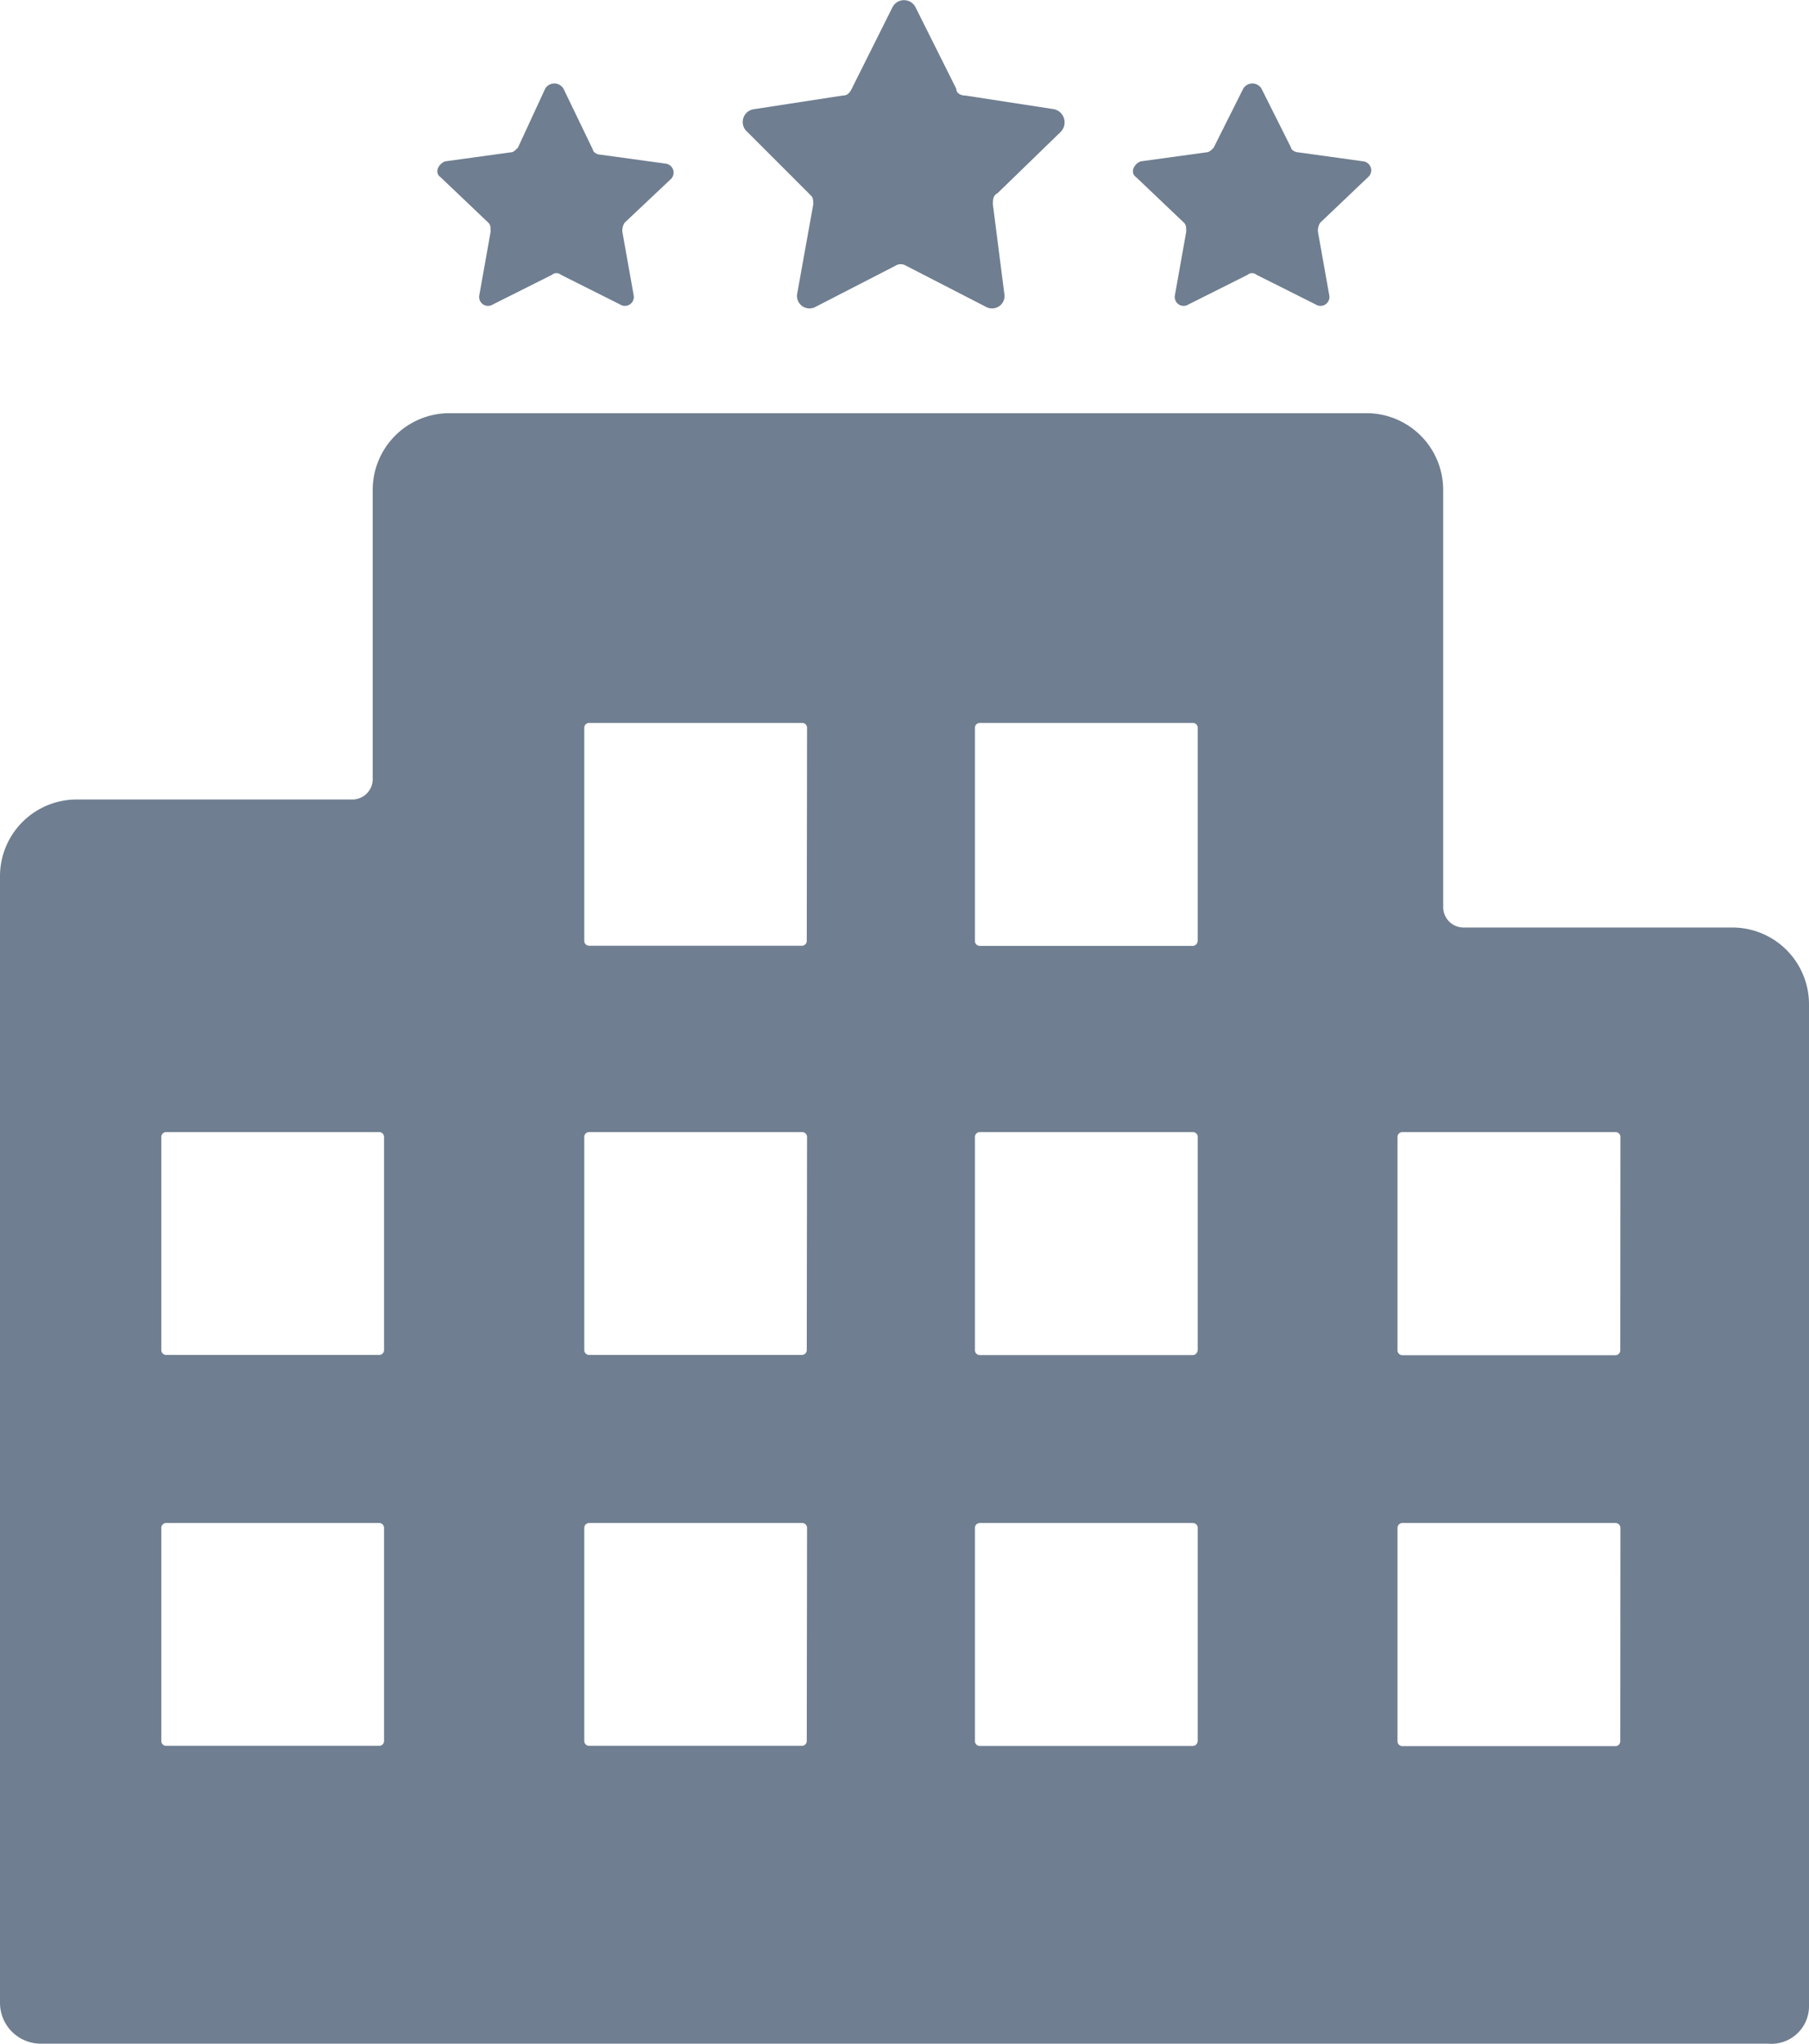 <svg id="hotel-icon" xmlns="http://www.w3.org/2000/svg" width="12.595" height="14.226" viewBox="0 0 12.595 14.226">
  <path id="Path_219" data-name="Path 219" d="M22.795,34.276V27.314a.534.534,0,0,0-.538-.538H20.39a.142.142,0,0,1-.142-.142v-2.9a.534.534,0,0,0-.538-.538H13.333a.534.534,0,0,0-.538.538v2.009a.142.142,0,0,1-.142.142H10.738a.534.534,0,0,0-.538.538V34.26a.284.284,0,0,0,.285.285H22.51A.262.262,0,0,0,22.795,34.276ZM12.874,32.44a.034.034,0,0,1-.032.032H11.355a.034.034,0,0,1-.032-.032V30.953a.034.034,0,0,1,.032-.032h1.487a.034.034,0,0,1,.032.032Zm0-2.721a.034.034,0,0,1-.032.032H11.355a.034.034,0,0,1-.032-.032V28.232a.034.034,0,0,1,.032-.032h1.487a.034.034,0,0,1,.032.032Zm2.943,2.721a.034.034,0,0,1-.032.032H14.3a.034.034,0,0,1-.032-.032V30.953a.034.034,0,0,1,.032-.032h1.487a.034.034,0,0,1,.032.032Zm0-2.721a.034.034,0,0,1-.032.032H14.3a.034.034,0,0,1-.032-.032V28.232A.034.034,0,0,1,14.3,28.2h1.487a.034.034,0,0,1,.032.032Zm0-2.848a.034.034,0,0,1-.032.032H14.3a.034.034,0,0,1-.032-.032V25.384a.034.034,0,0,1,.032-.032h1.487a.034.034,0,0,1,.032.032Zm2.721,5.57a.034.034,0,0,1-.032.032H17.02a.034.034,0,0,1-.032-.032V30.953a.034.034,0,0,1,.032-.032h1.487a.034.034,0,0,1,.032.032V32.44Zm0-2.721a.034.034,0,0,1-.032.032H17.02a.034.034,0,0,1-.032-.032V28.232a.034.034,0,0,1,.032-.032h1.487a.034.034,0,0,1,.032.032v1.487Zm0-2.848a.034.034,0,0,1-.032.032H17.02a.034.034,0,0,1-.032-.032V25.384a.034.034,0,0,1,.032-.032h1.487a.034.034,0,0,1,.032.032v1.487Zm2.943,5.57a.034.034,0,0,1-.032.032H19.962a.034.034,0,0,1-.032-.032V30.953a.034.034,0,0,1,.032-.032H21.45a.034.034,0,0,1,.032.032Zm0-2.721a.034.034,0,0,1-.032.032H19.962a.034.034,0,0,1-.032-.032V28.232a.034.034,0,0,1,.032-.032H21.45a.034.034,0,0,1,.032.032Z" transform="translate(-10.2 -20.32)" fill="#6f7e90"/>
  <path id="Path_220" data-name="Path 220" d="M45.1,5.918a.094.094,0,0,0-.047-.158l-.617-.095c-.032,0-.063-.016-.063-.047l-.285-.57a.09.09,0,0,0-.158,0l-.285.57c-.016.032-.032.047-.063.047l-.617.095a.09.09,0,0,0-.047.158l.443.443c.016.016.016.032.016.063l-.111.617a.087.087,0,0,0,.127.095l.554-.285a.071.071,0,0,1,.079,0l.554.285a.087.087,0,0,0,.127-.095l-.079-.617c0-.032,0-.063.032-.079Z" transform="translate(-37.715 -5)" fill="#6f7e90"/>
  <path id="Path_221" data-name="Path 221" d="M31.073,9.344a.063.063,0,0,0-.032-.111l-.459-.063c-.016,0-.047-.016-.047-.032l-.206-.427a.074.074,0,0,0-.127,0l-.19.411c-.016.016-.032.032-.047.032l-.459.063c-.047.016-.079.079-.032.111l.332.316c.016.016.016.032.016.063l-.079.443a.062.062,0,0,0,.095.063l.411-.206a.048.048,0,0,1,.063,0l.411.206a.062.062,0,0,0,.095-.063l-.079-.443a.1.1,0,0,1,.016-.063Z" transform="translate(-26.406 -8.094)" fill="#6f7e90"/>
  <path id="Path_222" data-name="Path 222" d="M60.566,9.154l-.459.063c-.047.016-.079.079-.032.111l.332.316c.016.016.016.032.016.063l-.079.443a.062.062,0,0,0,.095.063l.411-.206a.048.048,0,0,1,.063,0l.411.206a.062.062,0,0,0,.095-.063l-.079-.443a.1.1,0,0,1,.016-.063l.332-.316a.063.063,0,0,0-.032-.111L61.2,9.154c-.016,0-.047-.016-.047-.032l-.206-.411a.074.074,0,0,0-.127,0l-.206.411C60.6,9.138,60.581,9.154,60.566,9.154Z" transform="translate(-52.164 -8.094)" fill="#6f7e90"/>
</svg>
